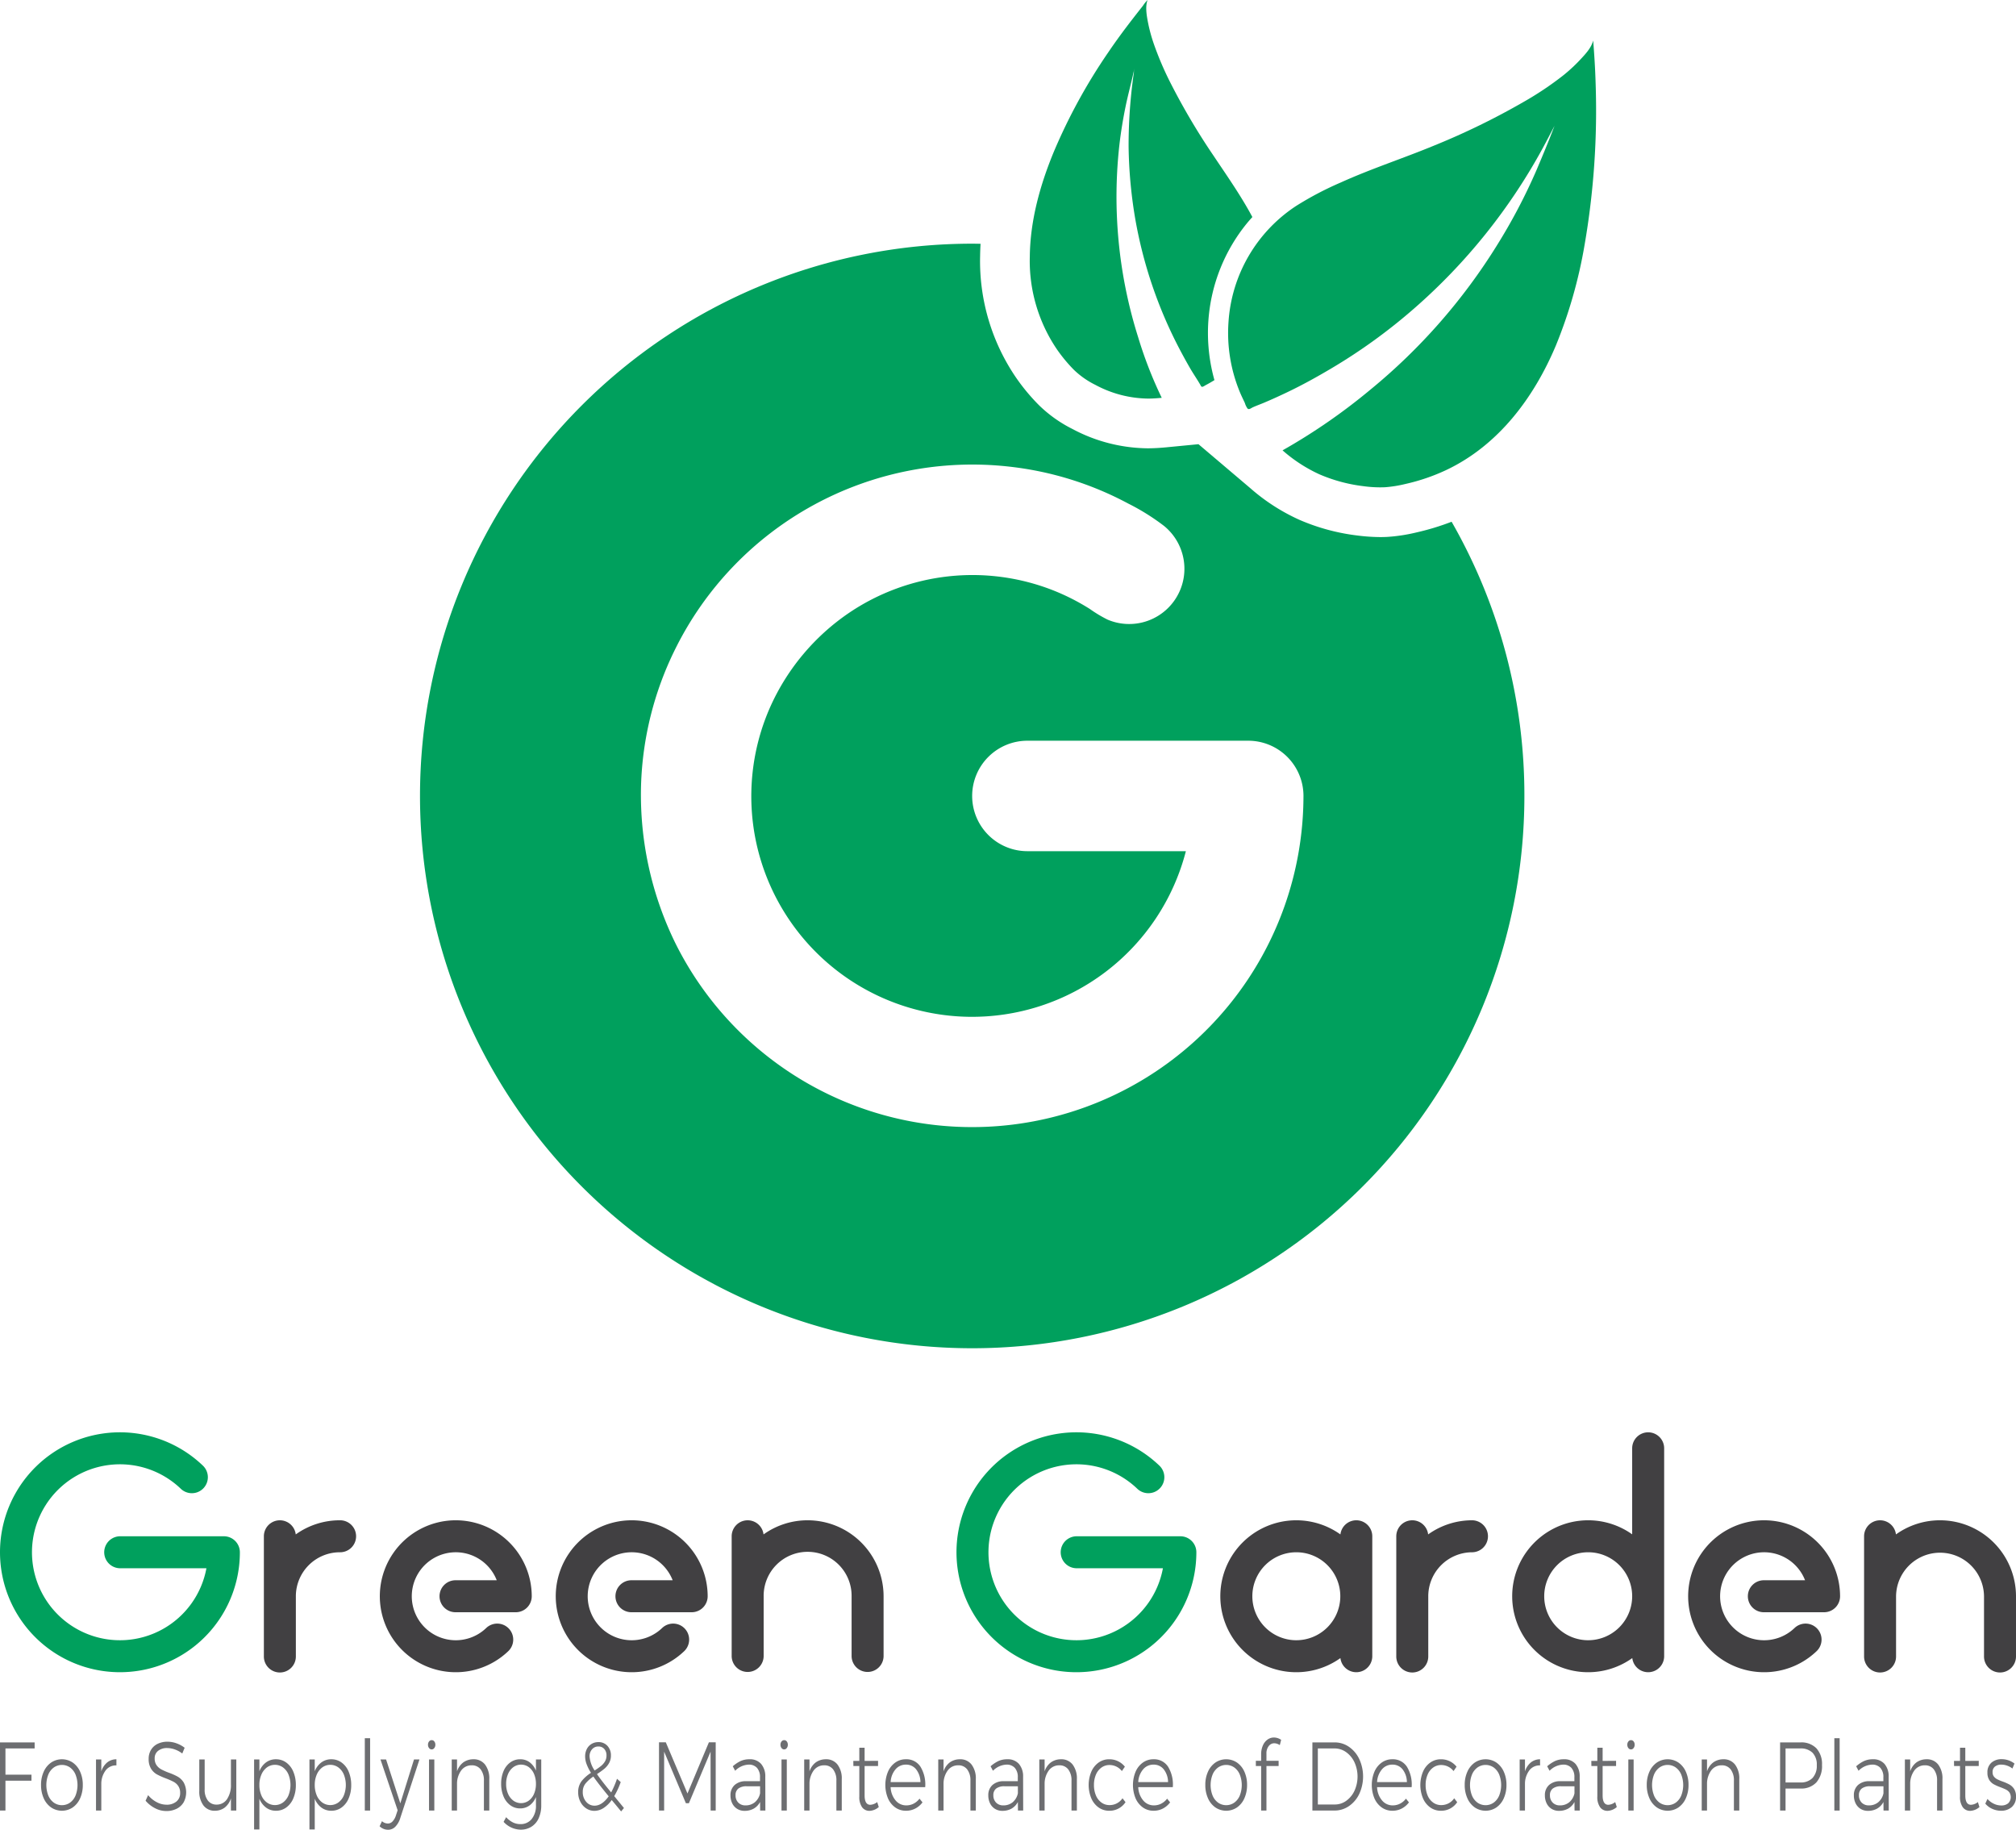 <svg id="Layer_1" data-name="Layer 1" xmlns="http://www.w3.org/2000/svg" viewBox="0 0 448.641 407.133"><defs><style>.cls-1{fill:#00a05d;}.cls-2{fill:#6d6e71;}.cls-3{fill:#414042;}</style></defs><title>Artboard 1</title><path class="cls-1" d="M315.262,118.459a38.162,38.162,0,0,1-6.47,1.001c-.529.029-1.075.044-1.624.044a42.312,42.312,0,0,1-5.2-.363,46.221,46.221,0,0,1-12.777-3.469,43.777,43.777,0,0,1-10.927-7.032l-11.555-9.803-7.109.689c-1.413.137-2.679.21-3.868.223l-.345.002a36.215,36.215,0,0,1-16.715-4.294,29.517,29.517,0,0,1-7.456-5.297,44.373,44.373,0,0,1-5.11-6.146A45.961,45.961,0,0,1,218.115,56.91c.01-.884.046-1.773.097-2.665-.62-.009-1.238-.024-1.86-.024h0A122.886,122.886,0,0,0,93.467,177.107v0A122.886,122.886,0,0,0,216.352,299.993h0A122.886,122.886,0,0,0,339.238,177.108v0a122.319,122.319,0,0,0-16.197-61.016A56.005,56.005,0,0,1,315.262,118.459ZM290.077,177.25c0,.019-.003.037-.003.056a73.74,73.74,0,0,1-139.695,32.718,75.001,75.001,0,0,1-7.722-35.237,73.166,73.166,0,0,1,7.586-30.318,73.756,73.756,0,0,1,74.338-40.644,73.033,73.033,0,0,1,26.535,8.241,49.499,49.499,0,0,1,7.94,4.965,12.291,12.291,0,0,1-8.606,21.788,12.236,12.236,0,0,1-3.978-.953,29.093,29.093,0,0,1-3.94-2.368,49.642,49.642,0,0,0-8.203-4.16,49.057,49.057,0,0,0-45.391,5.032,49.978,49.978,0,0,0-17.412,20.666,48.967,48.967,0,0,0-3.216,30.523,49.14,49.14,0,0,0,95.596,1.834h-35.272a12.289,12.289,0,0,1-12.289-12.288h0a12.289,12.289,0,0,1,12.289-12.289h49.154a12.289,12.289,0,0,1,12.288,12.289Z"/><path class="cls-1" d="M269.913,83.251a38.969,38.969,0,0,1-.992-11.998,38.553,38.553,0,0,1,8.572-21.57c.391-.474.796-.935,1.209-1.389-.093-.175-.186-.35-.281-.523q-.566-1.036-1.166-2.055c-.759-1.292-1.552-2.564-2.364-3.823-1.584-2.457-3.241-4.866-4.865-7.297A148.844,148.844,0,0,1,260.652,18.78a70.522,70.522,0,0,1-3.919-9.124A35.773,35.773,0,0,1,255.469,4.97c-.289-1.514-.642-3.482-.089-4.97a7.959,7.959,0,0,0-1.044,1.297q-1.161,1.465-2.305,2.944c-1.877,2.426-3.695,4.887-5.413,7.428A124.865,124.865,0,0,0,234.514,33.78c-3.042,7.357-5.248,15.249-5.339,23.256a35.021,35.021,0,0,0,5.992,20.635,33.765,33.765,0,0,0,3.837,4.635,18.913,18.913,0,0,0,4.752,3.327,25.337,25.337,0,0,0,11.854,3.056c.976-.01,1.951-.078,2.923-.172a92.12,92.12,0,0,1-5.235-13.441,103.771,103.771,0,0,1-4.144-43.227c.335-2.781.795-5.547,1.362-8.29.575-2.782,1.354-5.516,1.918-8.299-.06.348-.115.698-.178,1.045q.06-.232.121-.464A113.095,113.095,0,0,0,251.159,32.67a103.41,103.41,0,0,0,1.434,15.769,99.019,99.019,0,0,0,10.094,29.592q1.007,1.905,2.081,3.774c.74,1.289,1.59,2.509,2.337,3.791.106.182.178.454.421.469.228.014.612-.281.812-.385.647-.335,1.276-.701,1.895-1.085l.029-.016C270.139,84.139,270.021,83.696,269.913,83.251Z"/><path class="cls-1" d="M352.608,54.633a175.579,175.579,0,0,0,2.48-36.167c-.091-3.157-.293-6.301-.539-9.449-.432,1.677-1.781,3.072-2.929,4.305a35.997,35.997,0,0,1-3.806,3.508,72.019,72.019,0,0,1-8.818,5.885,160.549,160.549,0,0,1-19.737,9.629c-6.919,2.867-14.071,5.176-20.896,8.265a72.491,72.491,0,0,0-9.895,5.197,33.473,33.473,0,0,0-15.072,25.769,34.459,34.459,0,0,0,2.527,15.681c.339.82.735,1.609,1.11,2.412a4.119,4.119,0,0,0,.589,1.228c.342.324.795-.089,1.163-.258.829-.38,1.696-.684,2.536-1.039,1.688-.713,3.361-1.477,5.016-2.264,3.439-1.635,6.768-3.48,10.04-5.423a124.026,124.026,0,0,0,18.302-13.255,129.466,129.466,0,0,0,28.591-35.602c.911-1.68,1.794-3.374,2.676-5.069-1.261,3.317-2.623,6.603-4.013,9.867a127.064,127.064,0,0,1-8.766,16.681,130.36,130.36,0,0,1-28.259,32.215,132.479,132.479,0,0,1-19.488,13.457,33.412,33.412,0,0,0,8.2,5.331,35.244,35.244,0,0,0,9.72,2.629,27.267,27.267,0,0,0,4.847.251,27.907,27.907,0,0,0,4.629-.744,43.736,43.736,0,0,0,9.004-3.076c11.628-5.492,19.532-16.095,24.424-27.716A105.589,105.589,0,0,0,352.608,54.633Z"/><path class="cls-2" d="M0,387.695H7.709V389.04H1.214v5.836h5.79V396.22h-5.79v6.638H0Z"/><path class="cls-2" d="M16.174,392.174a4.856,4.856,0,0,1,1.654,2.028,6.991,6.991,0,0,1,.598,2.95,7.117,7.117,0,0,1-.598,2.983,4.838,4.838,0,0,1-1.654,2.039,4.304,4.304,0,0,1-4.787,0,4.839,4.839,0,0,1-1.655-2.039,7.117,7.117,0,0,1-.598-2.983,6.991,6.991,0,0,1,.598-2.95,4.857,4.857,0,0,1,1.655-2.028,4.305,4.305,0,0,1,4.787,0ZM11.985,393.27a3.677,3.677,0,0,0-1.232,1.584,6.398,6.398,0,0,0,0,4.664,3.67,3.67,0,0,0,1.232,1.584,3.139,3.139,0,0,0,3.591,0,3.672,3.672,0,0,0,1.232-1.584,6.398,6.398,0,0,0,0-4.664,3.679,3.679,0,0,0-1.232-1.584,3.139,3.139,0,0,0-3.591,0Z"/><path class="cls-2" d="M23.856,392.153a3.277,3.277,0,0,1,2.05-.705v1.367a2.84,2.84,0,0,0-2.35,1.052,4.981,4.981,0,0,0-1.012,2.918v6.074h-1.179V391.491h1.179v2.647A4.283,4.283,0,0,1,23.856,392.153Z"/><path class="cls-2" d="M38.912,389.267a5.128,5.128,0,0,0-1.69-.315,3.138,3.138,0,0,0-2.033.618,2.046,2.046,0,0,0-.766,1.681,2.535,2.535,0,0,0,.423,1.519,3.095,3.095,0,0,0,1.038.922,14.424,14.424,0,0,0,1.69.749,12.916,12.916,0,0,1,2.015.9,3.821,3.821,0,0,1,1.302,1.291,4.669,4.669,0,0,1-.018,4.382,3.736,3.736,0,0,1-1.558,1.443,5.018,5.018,0,0,1-2.305.51,5.417,5.417,0,0,1-2.508-.629,6.785,6.785,0,0,1-2.103-1.67l.563-1.237a6.139,6.139,0,0,0,1.918,1.562,4.65,4.65,0,0,0,2.147.564,3.331,3.331,0,0,0,2.235-.705,2.366,2.366,0,0,0,.827-1.898,2.679,2.679,0,0,0-.422-1.562,2.917,2.917,0,0,0-1.039-.933,17.661,17.661,0,0,0-1.725-.76,15.668,15.668,0,0,1-2.006-.9,3.607,3.607,0,0,1-1.285-1.258,4.026,4.026,0,0,1-.528-2.18,3.805,3.805,0,0,1,.528-2.018,3.487,3.487,0,0,1,1.478-1.334,4.935,4.935,0,0,1,2.2-.467,5.859,5.859,0,0,1,2.015.369,6.463,6.463,0,0,1,1.786.977l-.528,1.28A5.848,5.848,0,0,0,38.912,389.267Z"/><path class="cls-2" d="M52.587,391.491V402.859H51.39v-2.712a4.174,4.174,0,0,1-1.364,2.039,3.603,3.603,0,0,1-2.191.716,3.068,3.068,0,0,1-2.561-1.182,5.139,5.139,0,0,1-.924-3.243v-6.985h1.197V398.13a3.94,3.94,0,0,0,.713,2.505,2.364,2.364,0,0,0,1.962.9,2.725,2.725,0,0,0,2.323-1.247,5.57,5.57,0,0,0,.845-3.222v-5.575Z"/><path class="cls-2" d="M63.7,392.174a4.744,4.744,0,0,1,1.575,2.039,7.504,7.504,0,0,1,.563,2.983,7.366,7.366,0,0,1-.563,2.95,4.775,4.775,0,0,1-1.566,2.028,3.798,3.798,0,0,1-2.288.727,3.619,3.619,0,0,1-2.218-.705,4.585,4.585,0,0,1-1.478-1.964v6.834h-1.179V391.491h1.179v2.625a4.436,4.436,0,0,1,1.47-1.963,3.631,3.631,0,0,1,2.209-.705A3.841,3.841,0,0,1,63.7,392.174Zm-.73,8.895a3.749,3.749,0,0,0,1.232-1.595,6.284,6.284,0,0,0,0-4.621,3.756,3.756,0,0,0-1.232-1.595,3.049,3.049,0,0,0-3.564,0,3.846,3.846,0,0,0-1.232,1.595,5.653,5.653,0,0,0-.449,2.3,5.803,5.803,0,0,0,.44,2.321,3.745,3.745,0,0,0,1.232,1.595,3.063,3.063,0,0,0,3.573,0Z"/><path class="cls-2" d="M76.02,392.174a4.744,4.744,0,0,1,1.575,2.039,7.504,7.504,0,0,1,.563,2.983,7.366,7.366,0,0,1-.563,2.95,4.775,4.775,0,0,1-1.566,2.028,3.798,3.798,0,0,1-2.288.727,3.619,3.619,0,0,1-2.218-.705,4.583,4.583,0,0,1-1.478-1.964v6.834H68.866V391.491h1.179v2.625a4.434,4.434,0,0,1,1.47-1.963,3.631,3.631,0,0,1,2.209-.705A3.841,3.841,0,0,1,76.02,392.174Zm-.731,8.895a3.747,3.747,0,0,0,1.232-1.595,6.284,6.284,0,0,0,0-4.621,3.754,3.754,0,0,0-1.232-1.595,3.049,3.049,0,0,0-3.564,0,3.848,3.848,0,0,0-1.232,1.595,5.648,5.648,0,0,0-.449,2.3,5.803,5.803,0,0,0,.44,2.321,3.746,3.746,0,0,0,1.232,1.595,3.063,3.063,0,0,0,3.573,0Z"/><path class="cls-2" d="M81.185,386.762h1.179V402.859h-1.179Z"/><path class="cls-2" d="M87.97,406.46a2.228,2.228,0,0,1-1.593.672,2.688,2.688,0,0,1-1.9-.781l.528-1.128a2.01,2.01,0,0,0,1.32.521,1.417,1.417,0,0,0,1.021-.456,3.415,3.415,0,0,0,.757-1.323l.387-1.171L84.67,391.491h1.25l3.168,9.762,3.045-9.762h1.214l-4.259,12.995A4.733,4.733,0,0,1,87.97,406.46Z"/><path class="cls-2" d="M96.655,387.488a1.146,1.146,0,0,1,.229.727,1.161,1.161,0,0,1-.238.738.706.706,0,0,1-.572.304.721.721,0,0,1-.59-.304,1.16,1.16,0,0,1-.237-.738,1.117,1.117,0,0,1,.237-.727.73.73,0,0,1,.59-.293A.707.707,0,0,1,96.655,387.488Zm-1.179,4.003H96.655V402.859H95.476Z"/><path class="cls-2" d="M107.945,392.63a5.072,5.072,0,0,1,.942,3.243v6.986H107.69V396.22a3.954,3.954,0,0,0-.722-2.517,2.416,2.416,0,0,0-2.006-.911,2.835,2.835,0,0,0-2.279,1.085,5.012,5.012,0,0,0-.977,2.864v6.118h-1.179V391.491h1.179v2.647a4.09,4.09,0,0,1,1.399-1.996,3.823,3.823,0,0,1,2.244-.694A3.136,3.136,0,0,1,107.945,392.63Z"/><path class="cls-2" d="M120.449,391.491v10.175a6.9,6.9,0,0,1-.563,2.885,4.275,4.275,0,0,1-1.61,1.899,4.434,4.434,0,0,1-2.42.662,5.29,5.29,0,0,1-3.784-1.736l.563-1.041a5.275,5.275,0,0,0,1.478,1.15,3.698,3.698,0,0,0,1.69.39,3.108,3.108,0,0,0,2.525-1.139,4.636,4.636,0,0,0,.942-3.048v-1.844a4.271,4.271,0,0,1-1.408,1.866,3.473,3.473,0,0,1-2.112.672,3.602,3.602,0,0,1-2.191-.705,4.617,4.617,0,0,1-1.496-1.952,7.098,7.098,0,0,1-.537-2.831,7.021,7.021,0,0,1,.537-2.82,4.526,4.526,0,0,1,1.505-1.931,3.679,3.679,0,0,1,2.2-.694,3.435,3.435,0,0,1,2.095.662,4.362,4.362,0,0,1,1.408,1.876v-2.495Zm-2.781,9.166a3.626,3.626,0,0,0,1.179-1.53,5.463,5.463,0,0,0,.422-2.191,5.522,5.522,0,0,0-.422-2.213,3.627,3.627,0,0,0-1.179-1.53,2.911,2.911,0,0,0-3.414,0,3.69,3.69,0,0,0-1.188,1.53,5.422,5.422,0,0,0-.431,2.213,5.344,5.344,0,0,0,.431,2.202,3.729,3.729,0,0,0,1.179,1.519,2.924,2.924,0,0,0,3.423,0Z"/><path class="cls-2" d="M138.225,403.054q-.792-.976-2.095-2.538a6.675,6.675,0,0,1-1.83,1.79,3.763,3.763,0,0,1-2.024.618,3.238,3.238,0,0,1-1.813-.542,3.814,3.814,0,0,1-1.311-1.486,4.514,4.514,0,0,1-.484-2.093,3.949,3.949,0,0,1,.748-2.473,8.467,8.467,0,0,1,2.103-1.866,10.5,10.5,0,0,1-.977-1.931,4.97,4.97,0,0,1-.326-1.714,3.562,3.562,0,0,1,.37-1.638,2.78,2.78,0,0,1,1.047-1.139,2.906,2.906,0,0,1,1.54-.412,2.613,2.613,0,0,1,2.006.835,3.05,3.05,0,0,1,.774,2.159,3.342,3.342,0,0,1-.423,1.692,4.503,4.503,0,0,1-1.038,1.248,19.119,19.119,0,0,1-1.637,1.182q.915,1.367,3.15,4.078a19.256,19.256,0,0,0,1.302-3.037l.827.738a17.085,17.085,0,0,1-1.443,3.124l2.165,2.647Zm-2.763-3.362q-2.411-2.929-3.414-4.404a8.21,8.21,0,0,0-1.742,1.551,2.91,2.91,0,0,0-.616,1.877,3.211,3.211,0,0,0,.757,2.191,2.379,2.379,0,0,0,1.865.868Q133.965,401.774,135.461,399.692Zm-3.133-5.749a16.281,16.281,0,0,0,1.417-.998,3.788,3.788,0,0,0,.88-1.009,2.554,2.554,0,0,0,.343-1.334,2.088,2.088,0,0,0-.493-1.443,1.66,1.66,0,0,0-1.302-.553,1.796,1.796,0,0,0-1.425.629,2.33,2.33,0,0,0-.546,1.583A6.339,6.339,0,0,0,132.328,393.942Z"/><path class="cls-2" d="M146.654,387.673h1.514l4.822,11.39,4.769-11.39h1.514V402.859h-1.127l-.018-13.104-4.822,11.476h-.669l-4.84-11.476V402.859H146.654Z"/><path class="cls-2" d="M169.164,402.859l-.018-1.909a3.639,3.639,0,0,1-1.425,1.486,4.102,4.102,0,0,1-2.024.488,3.042,3.042,0,0,1-1.646-.445,2.961,2.961,0,0,1-1.1-1.226,3.904,3.904,0,0,1-.387-1.757,2.991,2.991,0,0,1,.924-2.321,3.623,3.623,0,0,1,2.543-.846h3.097v-.868a3.046,3.046,0,0,0-.651-2.083,2.402,2.402,0,0,0-1.901-.738,4.461,4.461,0,0,0-2.974,1.367l-.528-.998a7.522,7.522,0,0,1,1.778-1.182,4.684,4.684,0,0,1,1.936-.38,3.28,3.28,0,0,1,2.587,1.03,4.214,4.214,0,0,1,.933,2.853l.018,7.528Zm-1.17-1.855a3.52,3.52,0,0,0,1.153-1.985V397.457h-2.974a2.938,2.938,0,0,0-1.848.499,1.79,1.79,0,0,0-.634,1.497,2.237,2.237,0,0,0,.607,1.638,2.155,2.155,0,0,0,1.61.618A3.167,3.167,0,0,0,167.993,401.004Z"/><path class="cls-2" d="M175.095,387.488a1.146,1.146,0,0,1,.229.727,1.161,1.161,0,0,1-.238.738.706.706,0,0,1-.572.304.721.721,0,0,1-.59-.304,1.16,1.16,0,0,1-.237-.738,1.117,1.117,0,0,1,.237-.727.73.73,0,0,1,.59-.293A.707.707,0,0,1,175.095,387.488Zm-1.179,4.003h1.179V402.859h-1.179Z"/><path class="cls-2" d="M186.384,392.63a5.072,5.072,0,0,1,.942,3.243v6.986h-1.197V396.22a3.954,3.954,0,0,0-.722-2.517,2.416,2.416,0,0,0-2.006-.911,2.835,2.835,0,0,0-2.279,1.085,5.012,5.012,0,0,0-.977,2.864v6.118h-1.179V391.491h1.179v2.647a4.09,4.09,0,0,1,1.399-1.996,3.823,3.823,0,0,1,2.244-.694A3.136,3.136,0,0,1,186.384,392.63Z"/><path class="cls-2" d="M195.563,402.078a3.323,3.323,0,0,1-2.042.846,1.995,1.995,0,0,1-1.672-.803,3.922,3.922,0,0,1-.616-2.408v-6.769h-1.32l-.018-1.128h1.337v-2.929h1.179v2.929l2.992-.022v1.15h-2.992v6.53q0,2.105,1.267,2.104a2.653,2.653,0,0,0,1.531-.608Z"/><path class="cls-2" d="M204.855,393.129a7.585,7.585,0,0,1,1.038,4.523h-7.691a4.853,4.853,0,0,0,1.091,2.94,3.043,3.043,0,0,0,2.394,1.117,3.517,3.517,0,0,0,1.637-.391,3.846,3.846,0,0,0,1.302-1.106l.669.825a4.716,4.716,0,0,1-1.61,1.377,4.427,4.427,0,0,1-2.068.488,4.038,4.038,0,0,1-2.376-.727,4.846,4.846,0,0,1-1.628-2.028,7.758,7.758,0,0,1,0-5.933,4.84,4.84,0,0,1,1.628-2.039,3.985,3.985,0,0,1,2.341-.727A3.697,3.697,0,0,1,204.855,393.129Zm-.018,3.395a4.683,4.683,0,0,0-.959-2.831,2.817,2.817,0,0,0-2.279-1.052,2.966,2.966,0,0,0-2.323,1.063,4.719,4.719,0,0,0-1.073,2.82Z"/><path class="cls-2" d="M216.215,392.63a5.072,5.072,0,0,1,.942,3.243v6.986H215.96V396.22a3.954,3.954,0,0,0-.722-2.517,2.416,2.416,0,0,0-2.006-.911,2.835,2.835,0,0,0-2.279,1.085,5.012,5.012,0,0,0-.977,2.864v6.118h-1.179V391.491h1.179v2.647a4.09,4.09,0,0,1,1.399-1.996,3.823,3.823,0,0,1,2.244-.694A3.136,3.136,0,0,1,216.215,392.63Z"/><path class="cls-2" d="M226.537,402.859l-.018-1.909a3.639,3.639,0,0,1-1.425,1.486,4.102,4.102,0,0,1-2.024.488,3.042,3.042,0,0,1-1.646-.445,2.961,2.961,0,0,1-1.1-1.226,3.904,3.904,0,0,1-.387-1.757,2.991,2.991,0,0,1,.924-2.321,3.623,3.623,0,0,1,2.543-.846h3.097v-.868a3.046,3.046,0,0,0-.651-2.083,2.402,2.402,0,0,0-1.901-.738,4.461,4.461,0,0,0-2.974,1.367l-.528-.998a7.522,7.522,0,0,1,1.778-1.182,4.684,4.684,0,0,1,1.936-.38,3.28,3.28,0,0,1,2.587,1.03,4.214,4.214,0,0,1,.933,2.853l.018,7.528Zm-1.17-1.855a3.52,3.52,0,0,0,1.153-1.985V397.457h-2.974a2.938,2.938,0,0,0-1.848.499,1.79,1.79,0,0,0-.634,1.497,2.237,2.237,0,0,0,.607,1.638,2.155,2.155,0,0,0,1.61.618A3.167,3.167,0,0,0,225.367,401.004Z"/><path class="cls-2" d="M238.707,392.63a5.072,5.072,0,0,1,.942,3.243v6.986h-1.197V396.22a3.954,3.954,0,0,0-.722-2.517,2.416,2.416,0,0,0-2.006-.911,2.835,2.835,0,0,0-2.279,1.085,5.012,5.012,0,0,0-.977,2.864v6.118h-1.179V391.491h1.179v2.647a4.09,4.09,0,0,1,1.399-1.996,3.823,3.823,0,0,1,2.244-.694A3.136,3.136,0,0,1,238.707,392.63Z"/><path class="cls-2" d="M246.9,392.728a2.991,2.991,0,0,0-1.778.564,3.686,3.686,0,0,0-1.232,1.573,5.732,5.732,0,0,0-.44,2.311,5.809,5.809,0,0,0,.44,2.321,3.676,3.676,0,0,0,1.232,1.584,2.991,2.991,0,0,0,1.778.564,3.43,3.43,0,0,0,2.904-1.518l.669.868a4.251,4.251,0,0,1-3.626,1.909,4.01,4.01,0,0,1-2.358-.727,4.834,4.834,0,0,1-1.628-2.039,7.731,7.731,0,0,1,0-5.922,4.84,4.84,0,0,1,1.628-2.039,4.014,4.014,0,0,1,2.358-.727,4.415,4.415,0,0,1,1.963.434,4.461,4.461,0,0,1,1.522,1.215l-.669.976A3.474,3.474,0,0,0,246.9,392.728Z"/><path class="cls-2" d="M259.959,393.129a7.585,7.585,0,0,1,1.038,4.523h-7.691a4.853,4.853,0,0,0,1.091,2.94,3.043,3.043,0,0,0,2.394,1.117,3.517,3.517,0,0,0,1.637-.391,3.846,3.846,0,0,0,1.302-1.106l.669.825a4.716,4.716,0,0,1-1.61,1.377,4.427,4.427,0,0,1-2.068.488,4.038,4.038,0,0,1-2.376-.727,4.846,4.846,0,0,1-1.628-2.028,7.758,7.758,0,0,1,0-5.933,4.84,4.84,0,0,1,1.628-2.039,3.985,3.985,0,0,1,2.341-.727A3.697,3.697,0,0,1,259.959,393.129Zm-.018,3.395a4.683,4.683,0,0,0-.959-2.831,2.817,2.817,0,0,0-2.279-1.052,2.966,2.966,0,0,0-2.323,1.063,4.719,4.719,0,0,0-1.073,2.82Z"/><path class="cls-2" d="M275.27,392.174a4.861,4.861,0,0,1,1.654,2.028,6.991,6.991,0,0,1,.598,2.95,7.117,7.117,0,0,1-.598,2.983,4.843,4.843,0,0,1-1.654,2.039,4.304,4.304,0,0,1-4.787,0,4.841,4.841,0,0,1-1.654-2.039,7.112,7.112,0,0,1-.598-2.983,6.987,6.987,0,0,1,.598-2.95,4.859,4.859,0,0,1,1.654-2.028,4.306,4.306,0,0,1,4.787,0ZM271.081,393.27a3.68,3.68,0,0,0-1.232,1.584,6.402,6.402,0,0,0,0,4.664,3.673,3.673,0,0,0,1.232,1.584,3.138,3.138,0,0,0,3.59,0,3.671,3.671,0,0,0,1.232-1.584,6.402,6.402,0,0,0,0-4.664,3.678,3.678,0,0,0-1.232-1.584,3.138,3.138,0,0,0-3.59,0Z"/><path class="cls-2" d="M282.336,388.519a2.603,2.603,0,0,0-.501,1.67v1.605h2.71v1.15h-2.71v9.914h-1.179v-9.914H279.476v-1.15h1.179v-1.432a4.78,4.78,0,0,1,.387-1.985,3.122,3.122,0,0,1,1.038-1.313,2.408,2.408,0,0,1,1.408-.456,2.805,2.805,0,0,1,1.619.521l-.299,1.171a2.263,2.263,0,0,0-1.232-.412A1.531,1.531,0,0,0,282.336,388.519Z"/><path class="cls-2" d="M300.217,388.692a6.818,6.818,0,0,1,2.288,2.744,9.26,9.26,0,0,1,0,7.69,6.802,6.802,0,0,1-2.297,2.733,5.612,5.612,0,0,1-3.238.998h-4.91V387.695h4.945A5.548,5.548,0,0,1,300.217,388.692Zm-.625,11.997a5.688,5.688,0,0,0,1.839-2.245,7.672,7.672,0,0,0-.009-6.324,5.711,5.711,0,0,0-1.857-2.256,4.38,4.38,0,0,0-2.578-.825h-3.713v12.474H297.04A4.313,4.313,0,0,0,299.592,400.69Z"/><path class="cls-2" d="M313.109,393.129a7.585,7.585,0,0,1,1.038,4.523h-7.691a4.853,4.853,0,0,0,1.091,2.94,3.043,3.043,0,0,0,2.394,1.117,3.517,3.517,0,0,0,1.637-.391,3.846,3.846,0,0,0,1.302-1.106l.669.825a4.716,4.716,0,0,1-1.61,1.377,4.427,4.427,0,0,1-2.068.488,4.038,4.038,0,0,1-2.376-.727,4.846,4.846,0,0,1-1.628-2.028,7.758,7.758,0,0,1,0-5.933,4.84,4.84,0,0,1,1.628-2.039,3.985,3.985,0,0,1,2.341-.727A3.697,3.697,0,0,1,313.109,393.129Zm-.018,3.395a4.683,4.683,0,0,0-.959-2.831,2.817,2.817,0,0,0-2.279-1.052,2.966,2.966,0,0,0-2.323,1.063,4.719,4.719,0,0,0-1.073,2.82Z"/><path class="cls-2" d="M320.711,392.728a2.991,2.991,0,0,0-1.778.564,3.686,3.686,0,0,0-1.232,1.573,5.732,5.732,0,0,0-.44,2.311,5.809,5.809,0,0,0,.44,2.321,3.676,3.676,0,0,0,1.232,1.584,2.991,2.991,0,0,0,1.778.564,3.43,3.43,0,0,0,2.904-1.518l.669.868a4.251,4.251,0,0,1-3.626,1.909,4.01,4.01,0,0,1-2.358-.727,4.834,4.834,0,0,1-1.628-2.039,7.731,7.731,0,0,1,0-5.922,4.84,4.84,0,0,1,1.628-2.039,4.014,4.014,0,0,1,2.358-.727,4.415,4.415,0,0,1,1.963.434,4.461,4.461,0,0,1,1.522,1.215l-.669.976A3.474,3.474,0,0,0,320.711,392.728Z"/><path class="cls-2" d="M332.996,392.174a4.861,4.861,0,0,1,1.654,2.028,6.991,6.991,0,0,1,.598,2.95,7.117,7.117,0,0,1-.598,2.983,4.843,4.843,0,0,1-1.654,2.039,4.304,4.304,0,0,1-4.787,0,4.841,4.841,0,0,1-1.654-2.039,7.112,7.112,0,0,1-.598-2.983,6.987,6.987,0,0,1,.598-2.95,4.859,4.859,0,0,1,1.654-2.028,4.306,4.306,0,0,1,4.787,0Zm-4.189,1.096a3.68,3.68,0,0,0-1.232,1.584,6.402,6.402,0,0,0,0,4.664,3.673,3.673,0,0,0,1.232,1.584,3.138,3.138,0,0,0,3.59,0,3.671,3.671,0,0,0,1.232-1.584,6.402,6.402,0,0,0,0-4.664,3.678,3.678,0,0,0-1.232-1.584,3.138,3.138,0,0,0-3.59,0Z"/><path class="cls-2" d="M340.678,392.153a3.277,3.277,0,0,1,2.05-.705v1.367a2.84,2.84,0,0,0-2.349,1.052,4.981,4.981,0,0,0-1.012,2.918v6.074h-1.179V391.491h1.179v2.647A4.28,4.28,0,0,1,340.678,392.153Z"/><path class="cls-2" d="M350.401,402.859l-.018-1.909a3.639,3.639,0,0,1-1.425,1.486,4.102,4.102,0,0,1-2.024.488,3.042,3.042,0,0,1-1.646-.445,2.961,2.961,0,0,1-1.1-1.226,3.904,3.904,0,0,1-.387-1.757,2.991,2.991,0,0,1,.924-2.321,3.623,3.623,0,0,1,2.543-.846h3.097v-.868a3.046,3.046,0,0,0-.651-2.083,2.402,2.402,0,0,0-1.901-.738,4.461,4.461,0,0,0-2.974,1.367l-.528-.998a7.522,7.522,0,0,1,1.778-1.182,4.684,4.684,0,0,1,1.936-.38,3.28,3.28,0,0,1,2.587,1.03,4.214,4.214,0,0,1,.933,2.853l.018,7.528Zm-1.17-1.855a3.52,3.52,0,0,0,1.153-1.985V397.457H347.41a2.938,2.938,0,0,0-1.848.499,1.79,1.79,0,0,0-.634,1.497,2.237,2.237,0,0,0,.607,1.638,2.155,2.155,0,0,0,1.61.618A3.167,3.167,0,0,0,349.231,401.004Z"/><path class="cls-2" d="M359.8,402.078a3.323,3.323,0,0,1-2.042.846,1.995,1.995,0,0,1-1.672-.803,3.922,3.922,0,0,1-.616-2.408v-6.769h-1.32l-.018-1.128H355.47v-2.929h1.179v2.929l2.992-.022v1.15h-2.992v6.53q0,2.105,1.267,2.104a2.653,2.653,0,0,0,1.531-.608Z"/><path class="cls-2" d="M363.548,387.488a1.146,1.146,0,0,1,.229.727,1.161,1.161,0,0,1-.238.738.706.706,0,0,1-.572.304.721.721,0,0,1-.59-.304,1.16,1.16,0,0,1-.237-.738,1.117,1.117,0,0,1,.237-.727.73.73,0,0,1,.59-.293A.707.707,0,0,1,363.548,387.488Zm-1.179,4.003h1.179V402.859h-1.179Z"/><path class="cls-2" d="M373.51,392.174a4.861,4.861,0,0,1,1.654,2.028,6.991,6.991,0,0,1,.598,2.95,7.117,7.117,0,0,1-.598,2.983,4.843,4.843,0,0,1-1.654,2.039,4.304,4.304,0,0,1-4.787,0,4.841,4.841,0,0,1-1.654-2.039,7.112,7.112,0,0,1-.598-2.983,6.987,6.987,0,0,1,.598-2.95,4.859,4.859,0,0,1,1.654-2.028,4.306,4.306,0,0,1,4.787,0Zm-4.189,1.096a3.68,3.68,0,0,0-1.232,1.584,6.402,6.402,0,0,0,0,4.664,3.673,3.673,0,0,0,1.232,1.584,3.138,3.138,0,0,0,3.59,0,3.671,3.671,0,0,0,1.232-1.584,6.402,6.402,0,0,0,0-4.664,3.678,3.678,0,0,0-1.232-1.584,3.138,3.138,0,0,0-3.59,0Z"/><path class="cls-2" d="M386.119,392.63a5.072,5.072,0,0,1,.942,3.243v6.986H385.864V396.22a3.954,3.954,0,0,0-.722-2.517,2.416,2.416,0,0,0-2.006-.911,2.835,2.835,0,0,0-2.279,1.085,5.012,5.012,0,0,0-.977,2.864v6.118H378.701V391.491H379.88v2.647a4.09,4.09,0,0,1,1.399-1.996,3.823,3.823,0,0,1,2.244-.694A3.136,3.136,0,0,1,386.119,392.63Z"/><path class="cls-2" d="M404.22,389.007a5.184,5.184,0,0,1,1.25,3.721,5.518,5.518,0,0,1-1.25,3.862,4.552,4.552,0,0,1-3.538,1.367h-3.326v4.903h-1.214V387.695h4.541A4.654,4.654,0,0,1,404.22,389.007Zm-.871,6.617a3.93,3.93,0,0,0,.959-2.853,3.771,3.771,0,0,0-.95-2.777,3.682,3.682,0,0,0-2.728-.955h-3.273v7.571H400.63A3.616,3.616,0,0,0,403.349,395.624Z"/><path class="cls-2" d="M408.215,386.762h1.179V402.859h-1.179Z"/><path class="cls-2" d="M419.162,402.859l-.018-1.909a3.639,3.639,0,0,1-1.425,1.486,4.102,4.102,0,0,1-2.024.488,3.042,3.042,0,0,1-1.646-.445,2.961,2.961,0,0,1-1.1-1.226,3.904,3.904,0,0,1-.387-1.757,2.991,2.991,0,0,1,.924-2.321,3.623,3.623,0,0,1,2.543-.846h3.097v-.868a3.046,3.046,0,0,0-.651-2.083,2.402,2.402,0,0,0-1.901-.738,4.461,4.461,0,0,0-2.974,1.367l-.528-.998a7.522,7.522,0,0,1,1.778-1.182,4.684,4.684,0,0,1,1.936-.38,3.28,3.28,0,0,1,2.587,1.03,4.214,4.214,0,0,1,.933,2.853l.018,7.528Zm-1.17-1.855a3.52,3.52,0,0,0,1.153-1.985V397.457H416.17a2.938,2.938,0,0,0-1.848.499,1.79,1.79,0,0,0-.634,1.497,2.237,2.237,0,0,0,.607,1.638,2.155,2.155,0,0,0,1.61.618A3.167,3.167,0,0,0,417.992,401.004Z"/><path class="cls-2" d="M431.332,392.63a5.072,5.072,0,0,1,.942,3.243v6.986h-1.197V396.22a3.954,3.954,0,0,0-.722-2.517,2.416,2.416,0,0,0-2.006-.911,2.835,2.835,0,0,0-2.279,1.085,5.012,5.012,0,0,0-.977,2.864v6.118h-1.179V391.491h1.179v2.647a4.09,4.09,0,0,1,1.399-1.996,3.823,3.823,0,0,1,2.244-.694A3.136,3.136,0,0,1,431.332,392.63Z"/><path class="cls-2" d="M440.51,402.078a3.323,3.323,0,0,1-2.042.846,1.995,1.995,0,0,1-1.672-.803,3.922,3.922,0,0,1-.616-2.408v-6.769h-1.32l-.018-1.128H436.18v-2.929h1.179v2.929l2.992-.022v1.15h-2.992v6.53q0,2.105,1.267,2.104a2.653,2.653,0,0,0,1.531-.608Z"/><path class="cls-2" d="M446.669,392.869a3.877,3.877,0,0,0-1.285-.228,2.222,2.222,0,0,0-1.417.423,1.517,1.517,0,0,0-.537,1.269,1.498,1.498,0,0,0,.29.955,2.23,2.23,0,0,0,.722.597,10.023,10.023,0,0,0,1.205.51,10.778,10.778,0,0,1,1.549.683,2.968,2.968,0,0,1,1.021.976,3.005,3.005,0,0,1,.423,1.681,2.928,2.928,0,0,1-.95,2.354,3.526,3.526,0,0,1-2.376.813,4.74,4.74,0,0,1-1.936-.412,4.236,4.236,0,0,1-1.566-1.172l.475-1.041a4.427,4.427,0,0,0,1.417,1.063,3.83,3.83,0,0,0,1.663.39,2.343,2.343,0,0,0,1.522-.477,1.927,1.927,0,0,0,.29-2.419,2.118,2.118,0,0,0-.748-.629q-.449-.228-1.241-.531a11.005,11.005,0,0,1-1.514-.672,2.833,2.833,0,0,1-.986-.944,2.905,2.905,0,0,1-.405-1.616,2.776,2.776,0,0,1,.906-2.256,3.401,3.401,0,0,1,2.261-.76,4.67,4.67,0,0,1,2.851.976l-.458,1.107A4.109,4.109,0,0,0,446.669,392.869Z"/><path class="cls-1" d="M49.822,341.83H26.691a3.559,3.559,0,0,0,0,7.117H45.938a19.574,19.574,0,1,1-5.684-17.67,3.559,3.559,0,0,0,4.933-5.131,26.69,26.69,0,1,0,8.194,19.242A3.559,3.559,0,0,0,49.822,341.83Z"/><path class="cls-3" d="M101.431,338.272a16.904,16.904,0,1,0,11.714,29.091,3.559,3.559,0,0,0-4.933-5.131,9.788,9.788,0,1,1,2.332-10.615H101.431a3.559,3.559,0,1,0,0,7.117h13.345a3.559,3.559,0,0,0,3.559-3.559A16.923,16.923,0,0,0,101.431,338.272Z"/><path class="cls-3" d="M140.581,338.272a16.904,16.904,0,1,0,11.714,29.091,3.559,3.559,0,0,0-4.933-5.131,9.788,9.788,0,1,1,2.332-10.615h-9.114a3.559,3.559,0,1,0,0,7.117h13.345a3.559,3.559,0,0,0,3.559-3.559A16.923,16.923,0,0,0,140.581,338.272Z"/><path class="cls-3" d="M75.627,338.272a16.811,16.811,0,0,0-9.812,3.147,3.558,3.558,0,0,0-7.092.412V368.521a3.559,3.559,0,1,0,7.117,0V355.176a9.798,9.798,0,0,1,9.787-9.787,3.559,3.559,0,1,0,0-7.117Z"/><path class="cls-3" d="M179.73,338.272a16.811,16.811,0,0,0-9.812,3.147,3.558,3.558,0,0,0-7.092.412V368.521a3.559,3.559,0,0,0,7.117,0V355.176a9.787,9.787,0,1,1,19.573,0V368.521a3.559,3.559,0,0,0,7.117,0V355.176A16.923,16.923,0,0,0,179.73,338.272Z"/><path class="cls-3" d="M392.587,338.272a16.904,16.904,0,1,0,11.714,29.091,3.559,3.559,0,0,0-4.933-5.131,9.788,9.788,0,1,1,2.332-10.615h-9.114a3.559,3.559,0,1,0,0,7.117h13.345a3.559,3.559,0,0,0,3.559-3.559A16.923,16.923,0,0,0,392.587,338.272Z"/><path class="cls-1" d="M262.68,341.83H239.548a3.559,3.559,0,0,0,0,7.117h19.248a19.574,19.574,0,1,1-5.684-17.67,3.559,3.559,0,0,0,4.933-5.131,26.691,26.691,0,1,0,8.194,19.242A3.559,3.559,0,0,0,262.68,341.83Z"/><path class="cls-3" d="M366.783,318.699a3.559,3.559,0,0,0-3.559,3.559V341.4a16.904,16.904,0,1,0,.026,27.533,3.558,3.558,0,0,0,7.092-.412V322.257A3.559,3.559,0,0,0,366.783,318.699Zm-13.345,46.264a9.787,9.787,0,1,1,9.787-9.787A9.798,9.798,0,0,1,353.438,364.962Z"/><path class="cls-3" d="M327.633,338.272a16.811,16.811,0,0,0-9.812,3.147,3.558,3.558,0,0,0-7.092.412V368.521a3.559,3.559,0,1,0,7.117,0V355.176a9.798,9.798,0,0,1,9.787-9.787,3.559,3.559,0,0,0,0-7.117Z"/><path class="cls-3" d="M431.737,338.272a16.811,16.811,0,0,0-9.812,3.147,3.558,3.558,0,0,0-7.092.412V368.521a3.559,3.559,0,1,0,7.117,0V355.176a9.787,9.787,0,0,1,19.573,0V368.521a3.559,3.559,0,1,0,7.117,0V355.176A16.923,16.923,0,0,0,431.737,338.272Z"/><path class="cls-3" d="M301.829,338.272a3.558,3.558,0,0,0-3.533,3.147,16.904,16.904,0,1,0,0,27.514,3.558,3.558,0,0,0,7.092-.412V341.83A3.559,3.559,0,0,0,301.829,338.272Zm-13.345,26.691a9.787,9.787,0,1,1,9.787-9.787A9.798,9.798,0,0,1,288.484,364.962Z"/></svg>